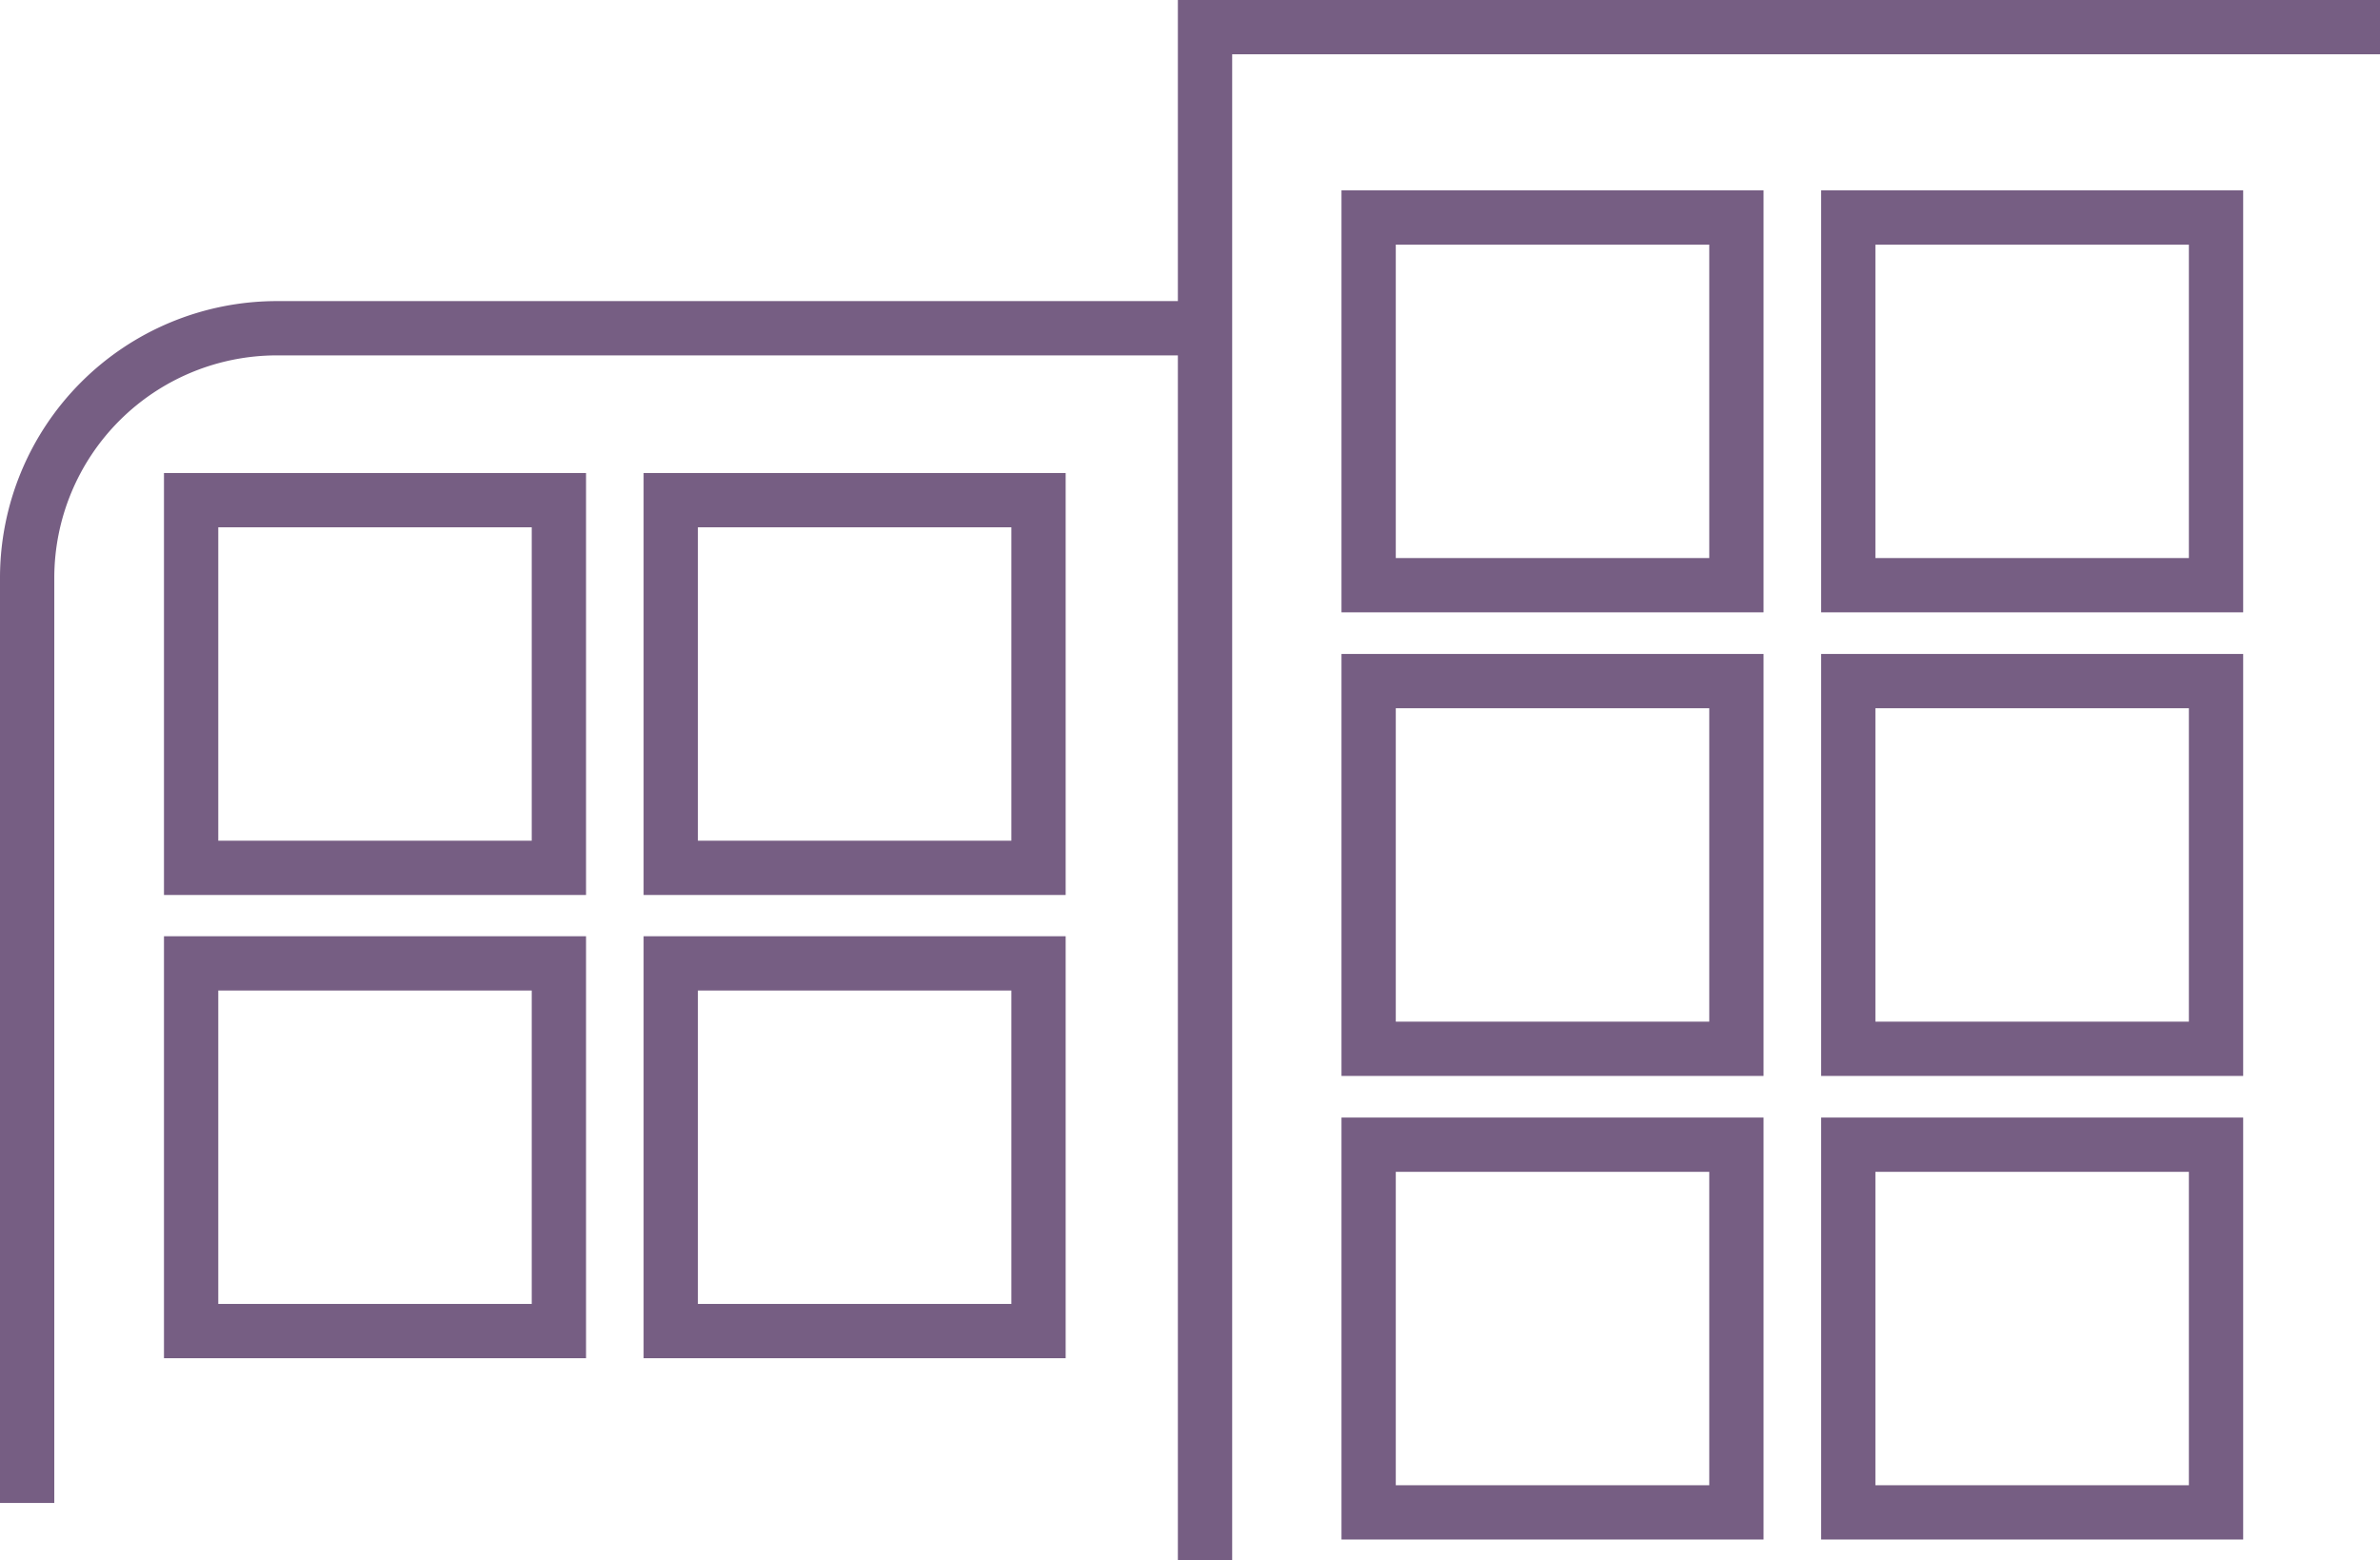<svg id="Layer_1" data-name="Layer 1" xmlns="http://www.w3.org/2000/svg" viewBox="0 0 65.75 43.11"><defs><style>.cls-1{fill:none;stroke:#765e83;stroke-miterlimit:10;stroke-width:1.5px;}</style></defs><title>logo</title><path class="cls-1" d="M2.5,42.1V16.54a6.9,6.9,0,0,1,6.9-6.9H35" transform="translate(-1.75 -0.57)"/><rect class="cls-1" x="5.28" y="13.82" width="10.16" height="10.16"/><rect class="cls-1" x="18.53" y="13.82" width="10.16" height="10.16"/><rect class="cls-1" x="5.28" y="26.62" width="10.16" height="10.16"/><rect class="cls-1" x="18.53" y="26.62" width="10.16" height="10.16"/><polyline class="cls-1" points="33.29 43.11 33.29 0.75 65.75 0.75"/><rect class="cls-1" x="37.81" y="6.01" width="10.16" height="10.16"/><rect class="cls-1" x="51.06" y="6.01" width="10.16" height="10.16"/><rect class="cls-1" x="37.81" y="18.82" width="10.16" height="10.16"/><rect class="cls-1" x="51.06" y="18.82" width="10.16" height="10.16"/><rect class="cls-1" x="37.81" y="31.63" width="10.16" height="10.16"/><rect class="cls-1" x="51.06" y="31.63" width="10.16" height="10.16"/></svg>